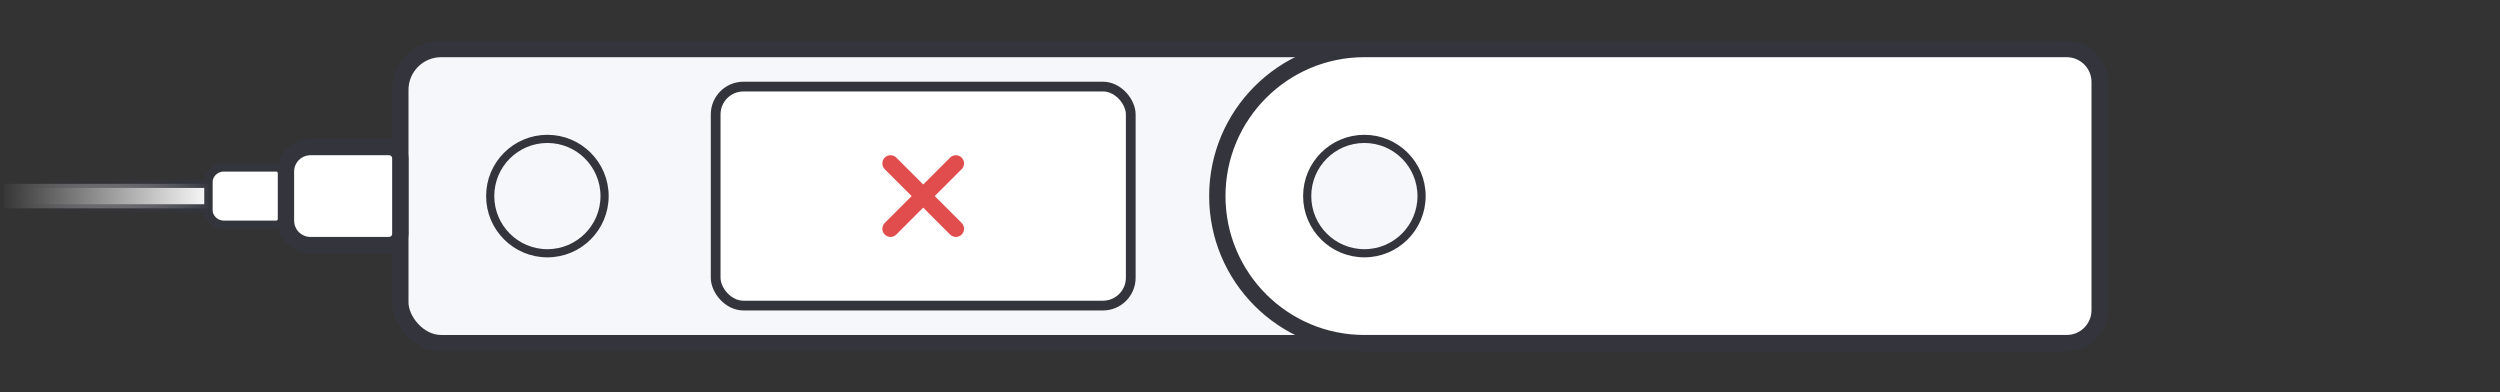 <svg width="306" height="48" viewBox="0 0 306 48" fill="none" xmlns="http://www.w3.org/2000/svg">
<rect x="0" y="0" width="306" height="48" fill="#333333" stroke="none"/>
<rect x="49" y="6" width="208" height="36" rx="5" fill="#F6F7FB" stroke="#34343D" stroke-width="2"/>
<path d="M74 24C74 20.134 70.866 17 67 17C63.134 17 60 20.134 60 24C60 27.866 63.134 31 67 31C70.866 31 74 27.866 74 24Z" fill="#F6F7FB" stroke="#34343D"/>
<rect x="87.597" y="10.597" width="50.807" height="26.807" rx="3.403" fill="white" stroke="#34343D" stroke-width="1.193"/>
<path d="M117 20L109 28" stroke="#E14D4D" stroke-width="2" stroke-linecap="round" stroke-linejoin="round"/>
<path d="M109 20L117 28" stroke="#E14D4D" stroke-width="2" stroke-linecap="round" stroke-linejoin="round"/>
<path d="M167 6L252.962 6C255.192 6 257 7.808 257 10.038L257 37.962C257 40.192 255.192 42 252.962 42L167 42C157.059 42 149 33.941 149 24C149 14.059 157.059 6 167 6Z" fill="white" stroke="#34343D" stroke-width="2"/>
<path d="M174 24C174 20.134 170.866 17 167 17C163.134 17 160 20.134 160 24C160 27.866 163.134 31 167 31C170.866 31 174 27.866 174 24Z" fill="#F6F7FB" stroke="#34343D"/>
<path d="M38 18L47.613 18C48.379 18 49 18.621 49 19.387V28.613C49 29.379 48.379 30 47.613 30H38C36.343 30 35 28.657 35 27V21C35 19.343 36.343 18 38 18Z" fill="white" stroke="#34343D" stroke-width="2"/>
<path d="M27.387 20.5H33.807C34.19 20.5 34.5 20.81 34.5 21.193V26.807C34.5 27.19 34.19 27.5 33.807 27.5H27.387C26.345 27.5 25.5 26.655 25.5 25.613V22.387C25.5 21.345 26.345 20.5 27.387 20.5Z" fill="white" stroke="#34343D"/>
<path d="M0.5 22.5L25.5 22.5V25.5L0.5 25.5L0.5 22.5Z" fill="url(#paint0_linear_410_6781)" stroke="url(#paint1_linear_410_6781)"/>
<defs>
<linearGradient id="paint0_linear_410_6781" x1="26.351" y1="24" x2="-1.65255e-07" y2="24" gradientUnits="userSpaceOnUse">
<stop stop-color="white"/>
<stop offset="1" stop-color="white" stop-opacity="0"/>
</linearGradient>
<linearGradient id="paint1_linear_410_6781" x1="26" y1="26" x2="2.108" y2="26" gradientUnits="userSpaceOnUse">
<stop stop-color="#34343D"/>
<stop offset="1" stop-color="#34343D" stop-opacity="0"/>
</linearGradient>
</defs>
</svg>
